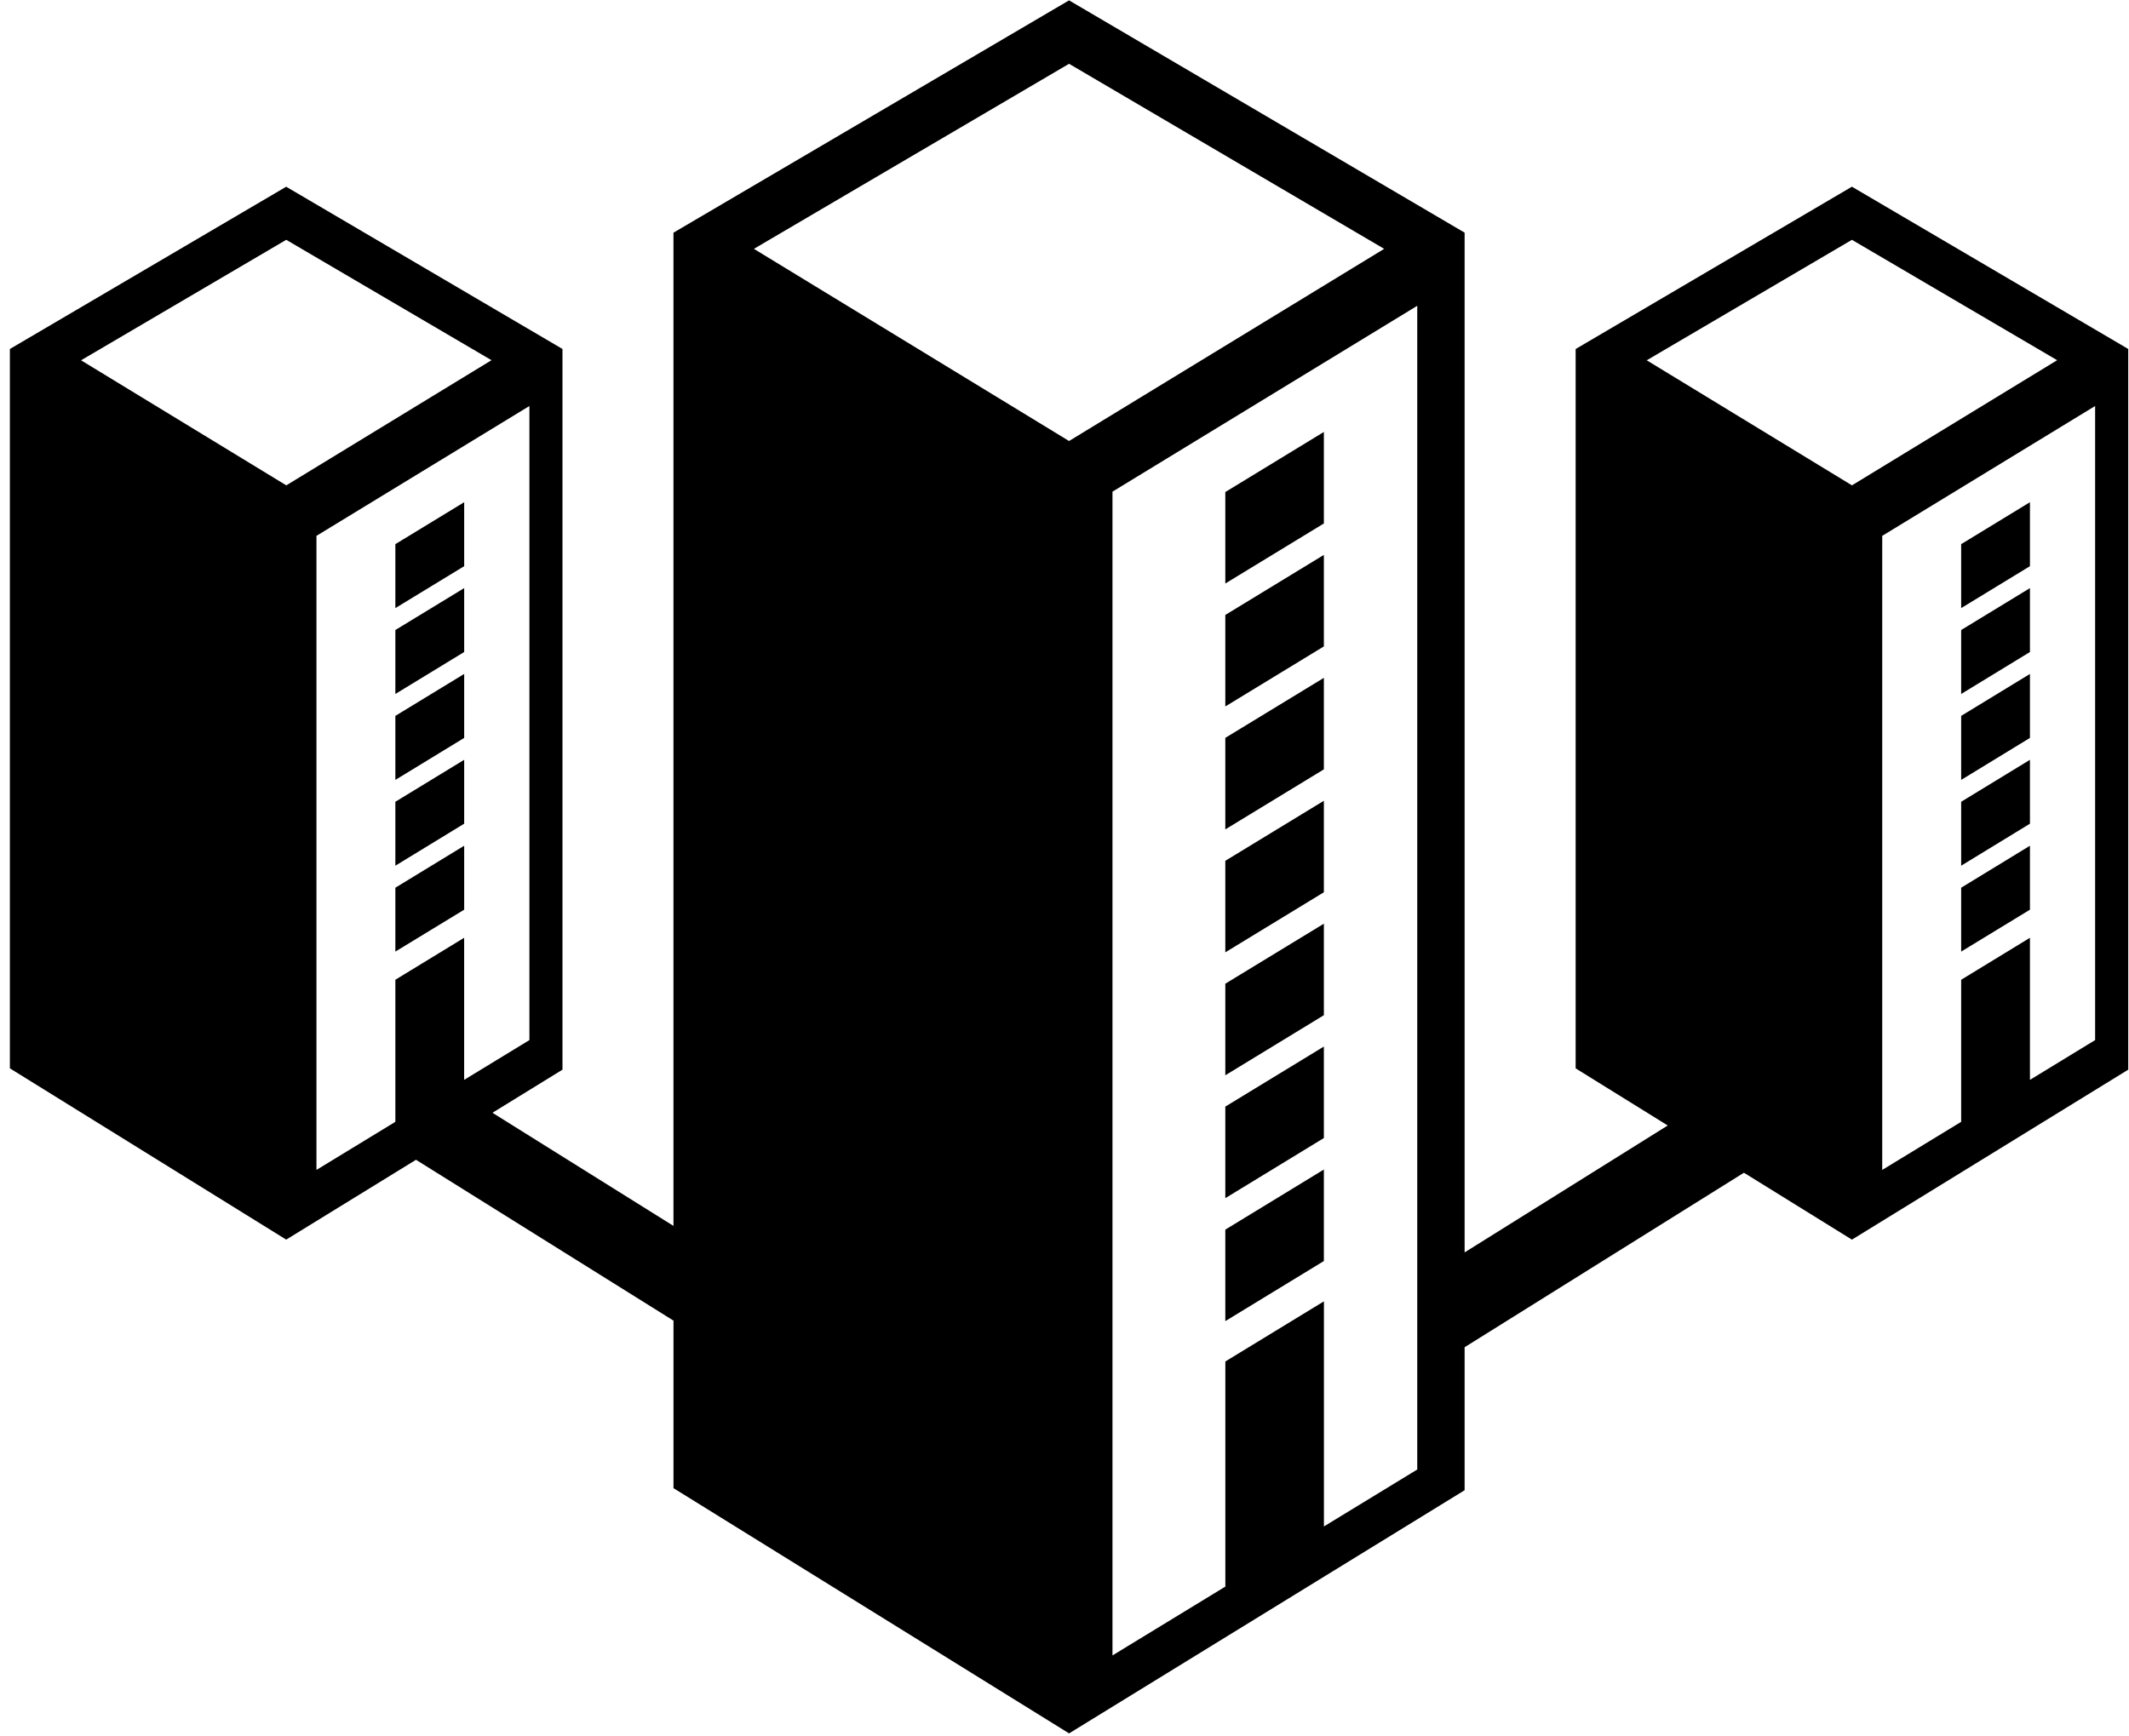<?xml version="1.0" encoding="UTF-8" standalone="no"?>
<svg width="114px" height="93px" viewBox="0 0 114 93" version="1.1" xmlns="http://www.w3.org/2000/svg" xmlns:xlink="http://www.w3.org/1999/xlink">
    <!-- Generator: Sketch 40 (33762) - http://www.bohemiancoding.com/sketch -->
    <title>buildings</title>
    <desc>Created with Sketch.</desc>
    <defs></defs>
    <g id="Page-1" stroke="none" stroke-width="1" fill="none" fill-rule="evenodd">
        <g id="buildings" transform="translate(0, -1)" fill="#000000">
            <g id="Group">
                <polygon id="Shape" points="24.855 46.297 21.17 48.545 21.17 51.966 24.855 49.722"></polygon>
                <polygon id="Shape" points="24.855 41.695 21.17 43.942 21.17 47.366 24.855 45.116"></polygon>
                <polygon id="Shape" points="24.855 37.096 21.17 39.342 21.17 42.771 24.855 40.522"></polygon>
                <polygon id="Shape" points="24.855 32.499 21.17 34.743 21.17 38.168 24.855 35.921"></polygon>
                <polygon id="Shape" points="24.855 27.898 21.17 30.144 21.17 33.569 24.855 31.324"></polygon>
                <polygon id="Shape" points="70.888 63.639 65.611 66.858 65.611 71.758 70.888 68.54"></polygon>
                <polygon id="Shape" points="70.888 57.052 65.611 60.269 65.611 65.172 70.888 61.952"></polygon>
                <polygon id="Shape" points="70.888 50.472 65.611 53.686 65.611 58.591 70.888 55.373"></polygon>
                <polygon id="Shape" points="70.888 43.889 65.611 47.104 65.611 52.005 70.888 48.789"></polygon>
                <polygon id="Shape" points="70.888 37.305 65.611 40.519 65.611 45.421 70.888 42.206"></polygon>
                <polygon id="Shape" points="70.888 30.72 65.611 33.936 65.611 38.837 70.888 35.621"></polygon>
                <polygon id="Shape" points="70.888 24.135 65.611 27.353 65.611 32.252 70.888 29.036"></polygon>
                <path d="M99.163,10.999 L84.37,19.693 L84.37,19.765 L84.37,58.22 L89.301,61.28 L78.425,68.077 L78.425,13.461 L57.244,1.019 L36.062,13.462 L36.062,13.567 L36.062,66.658 L26.369,60.599 L30.119,58.29 L30.119,19.691 L15.324,11.001 L0.529,19.692 L0.529,19.764 L0.529,58.219 L15.324,67.392 L15.327,67.392 L22.275,63.117 L36.063,71.732 L36.063,80.704 L57.244,93.838 L57.246,93.838 L78.425,80.815 L78.425,73.156 L93.381,63.81 L99.163,67.393 L99.165,67.393 L113.959,58.29 L113.959,19.691 L99.163,10.999 L99.163,10.999 Z M4.34,20.297 L15.327,13.844 L26.317,20.292 L15.33,26.995 L4.34,20.297 L4.34,20.297 Z M21.17,53.474 L21.17,61.084 L16.945,63.659 L16.945,29.7 L28.348,22.745 L28.348,56.706 L24.853,58.837 L24.853,51.227 L21.17,53.474 L21.17,53.474 Z M57.244,24.62 L40.369,14.328 L57.244,4.416 L74.117,14.328 L57.244,24.62 L57.244,24.62 Z M75.889,79.705 L70.891,82.755 L70.891,70.699 L65.613,73.919 L65.613,85.976 L59.569,89.663 L59.569,27.333 L75.888,17.378 L75.888,79.705 L75.889,79.705 Z M88.177,20.297 L99.164,13.844 L110.153,20.292 L99.165,26.995 L88.177,20.297 L88.177,20.297 Z M112.186,56.706 L108.696,58.837 L108.696,51.227 L105.013,53.475 L105.013,61.084 L100.786,63.66 L100.786,29.7 L112.186,22.745 L112.186,56.706 L112.186,56.706 Z" id="Shape"></path>
                <polygon id="Shape" points="108.696 46.297 105.013 48.545 105.013 51.966 108.696 49.722"></polygon>
                <polygon id="Shape" points="108.696 41.695 105.013 43.942 105.013 47.366 108.696 45.116"></polygon>
                <polygon id="Shape" points="108.696 37.096 105.013 39.342 105.013 42.771 108.696 40.522"></polygon>
                <polygon id="Shape" points="108.696 32.499 105.013 34.743 105.013 38.168 108.696 35.921"></polygon>
                <polygon id="Shape" points="108.696 27.898 105.013 30.144 105.013 33.569 108.696 31.324"></polygon>
            </g>
        </g>
    </g>
</svg>